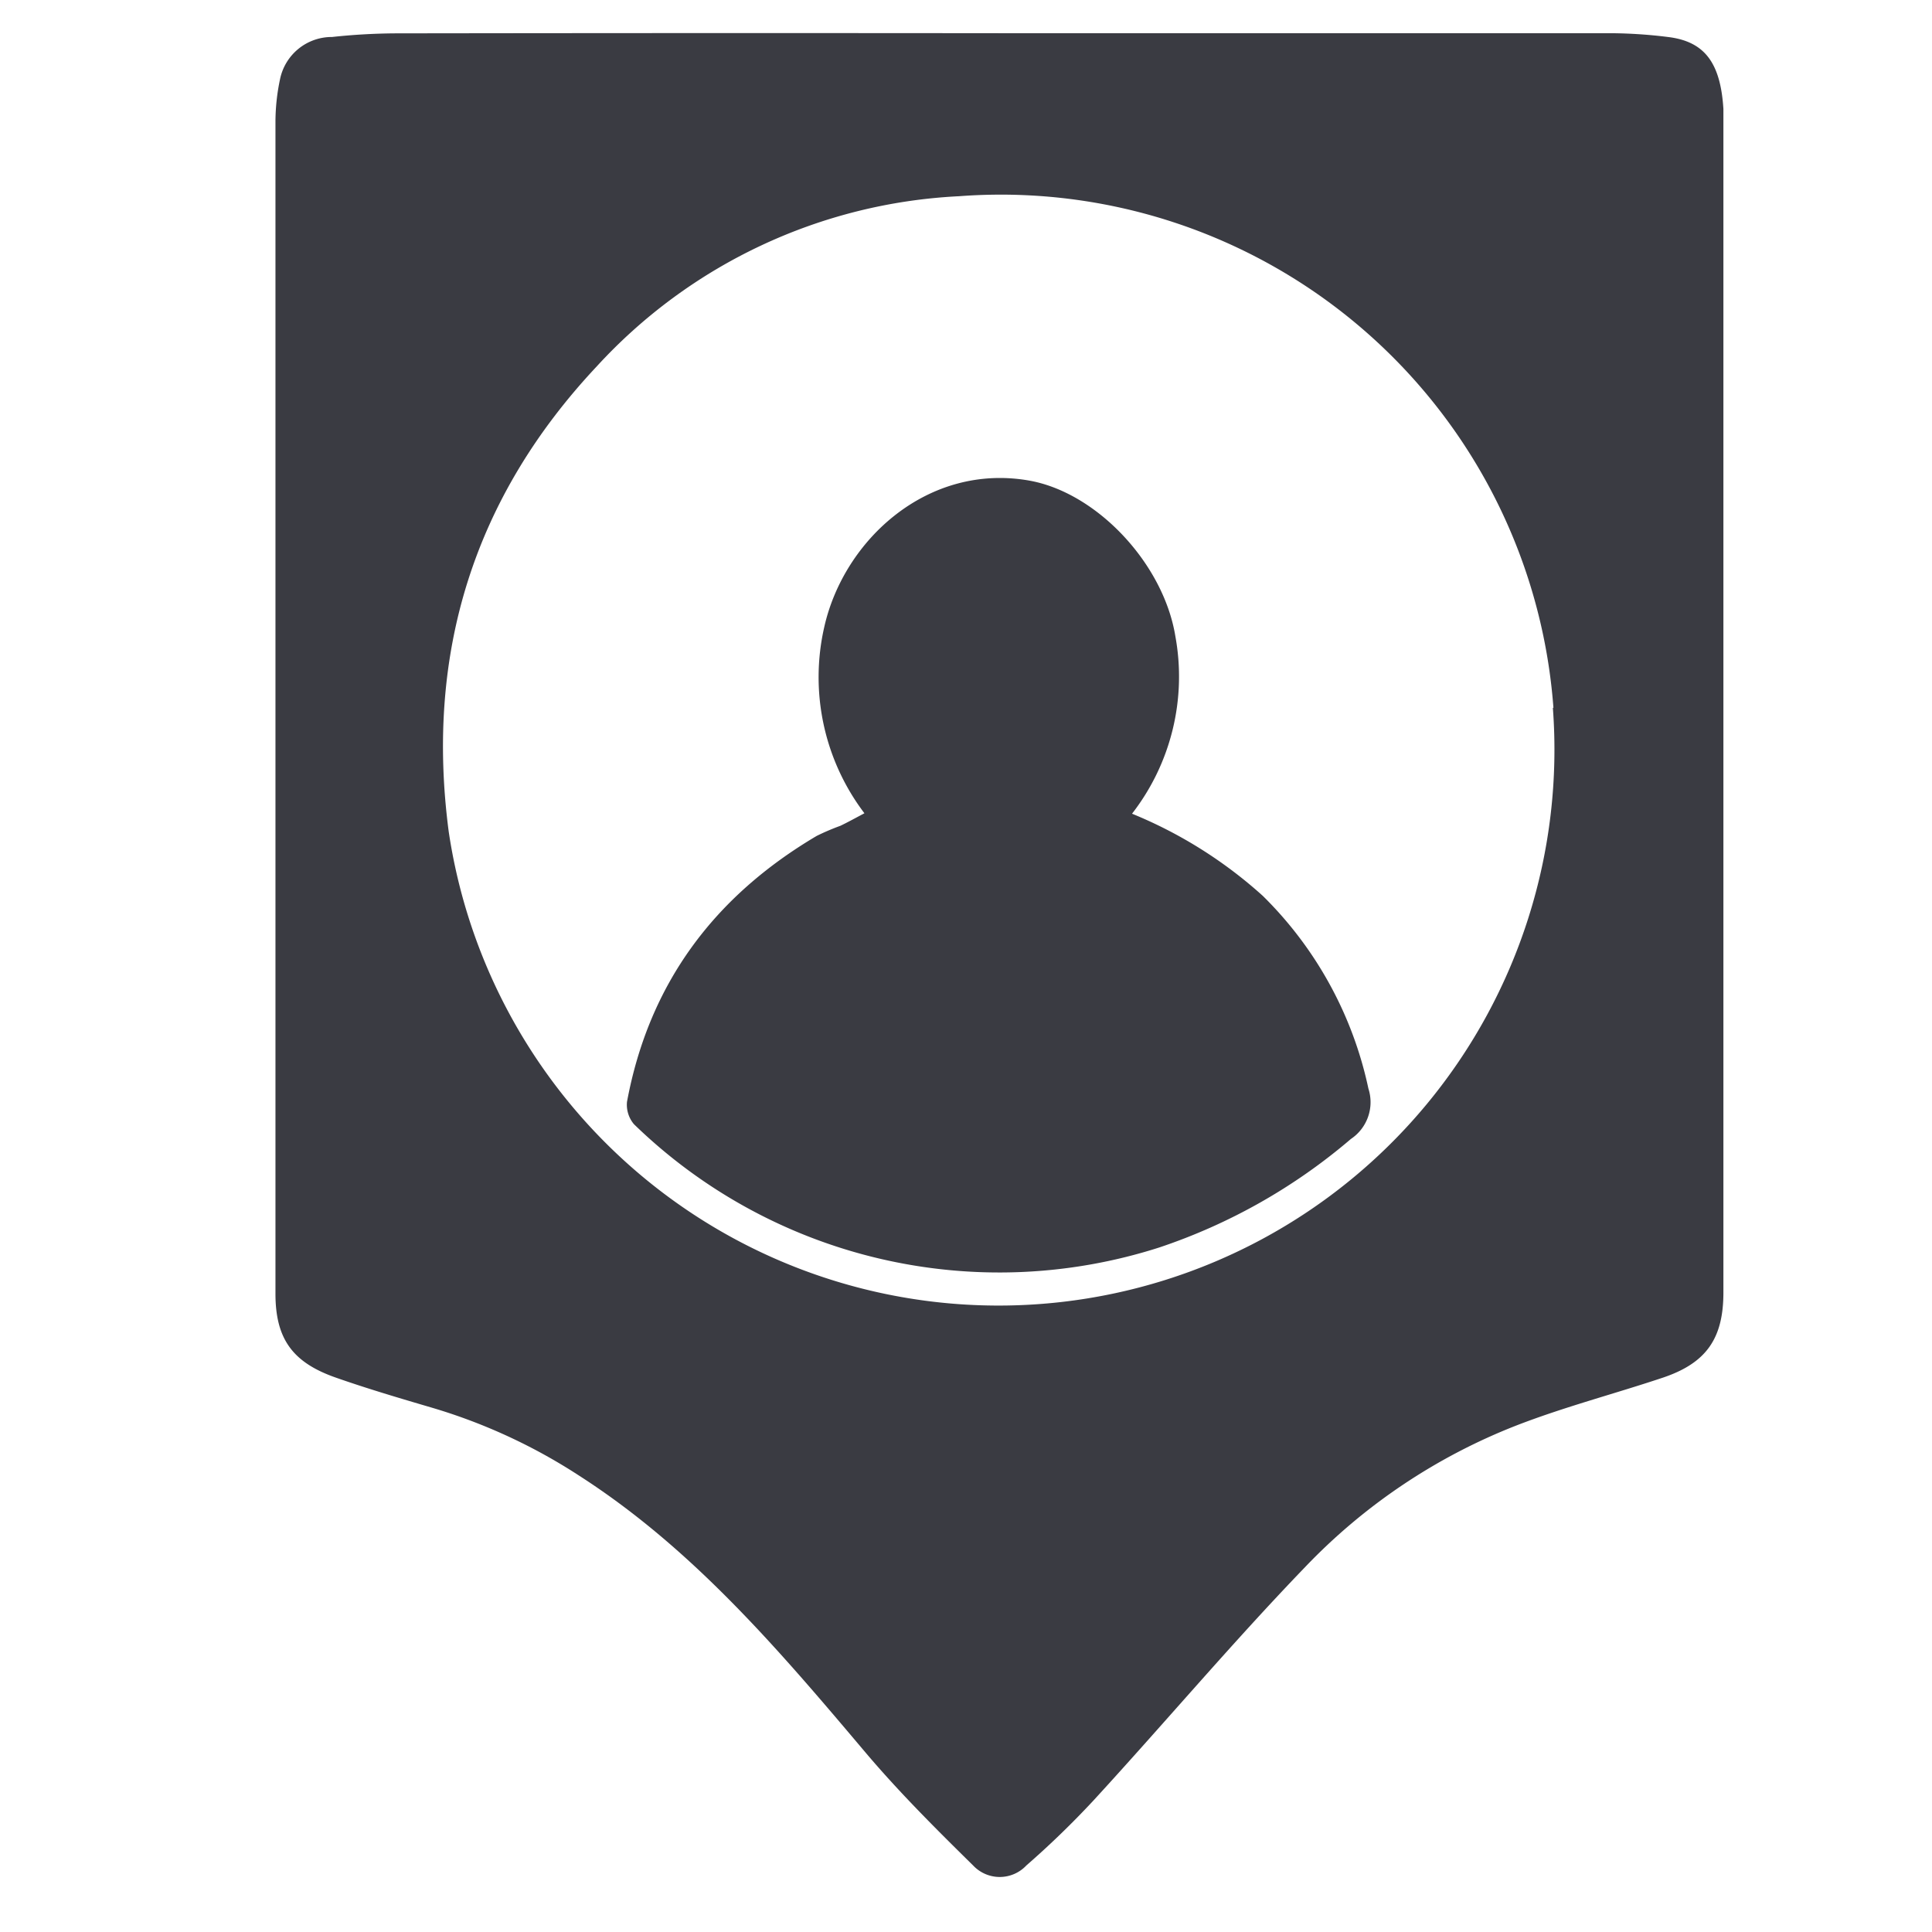 <svg id="Layer_1" data-name="Layer 1" xmlns="http://www.w3.org/2000/svg" viewBox="0 0 128 128"><path d="M66.23,2.2h40.49a31.85,31.85,0,0,1,3.78.25c2.43.29,3.49,1.7,3.68,4.77,0,.33,0,.65,0,1V85.63c0,3.05-1.13,4.67-4,5.64-3.23,1.08-6.54,1.94-9.71,3.17a38.92,38.92,0,0,0-14,9.38c-4.82,5-9.29,10.31-14,15.44A59,59,0,0,1,68,123.59a2.42,2.42,0,0,1-3.53,0c-2.47-2.43-4.93-4.88-7.16-7.52-5.7-6.75-11.41-13.47-18.95-18.31a37.16,37.16,0,0,0-9.72-4.49c-2.14-.63-4.28-1.26-6.39-2-2.86-1-4-2.56-4-5.56q0-38.83,0-77.67a13.75,13.75,0,0,1,.3-2.78A3.5,3.5,0,0,1,22,2.45a41.27,41.27,0,0,1,4.16-.24Q46.16,2.18,66.23,2.2Zm36.69,44.71A36.71,36.71,0,0,0,63.54,13a34.87,34.87,0,0,0-24,11.27c-8.15,8.68-11.37,19-9.81,30.84a36.83,36.83,0,0,0,73.15-8.23Zm-47.24,7.8a15.76,15.76,0,0,0-1.57.67C47.34,59.38,43,65.14,41.54,73A2,2,0,0,0,42,74.48a34.73,34.73,0,0,0,34.8,8.17A38.15,38.15,0,0,0,89.5,75.46a2.93,2.93,0,0,0,1.16-3.34,25.29,25.29,0,0,0-7-12.77A29.64,29.64,0,0,0,75,53.91a14.81,14.81,0,0,0,2.87-11.76c-.78-4.79-5.18-9.51-9.68-10.31-6.68-1.18-12.27,3.88-13.58,9.7a14.91,14.91,0,0,0,2.66,12.34C56.67,54.2,56.18,54.47,55.68,54.71Z" style="fill:#3a3b42"/></svg>